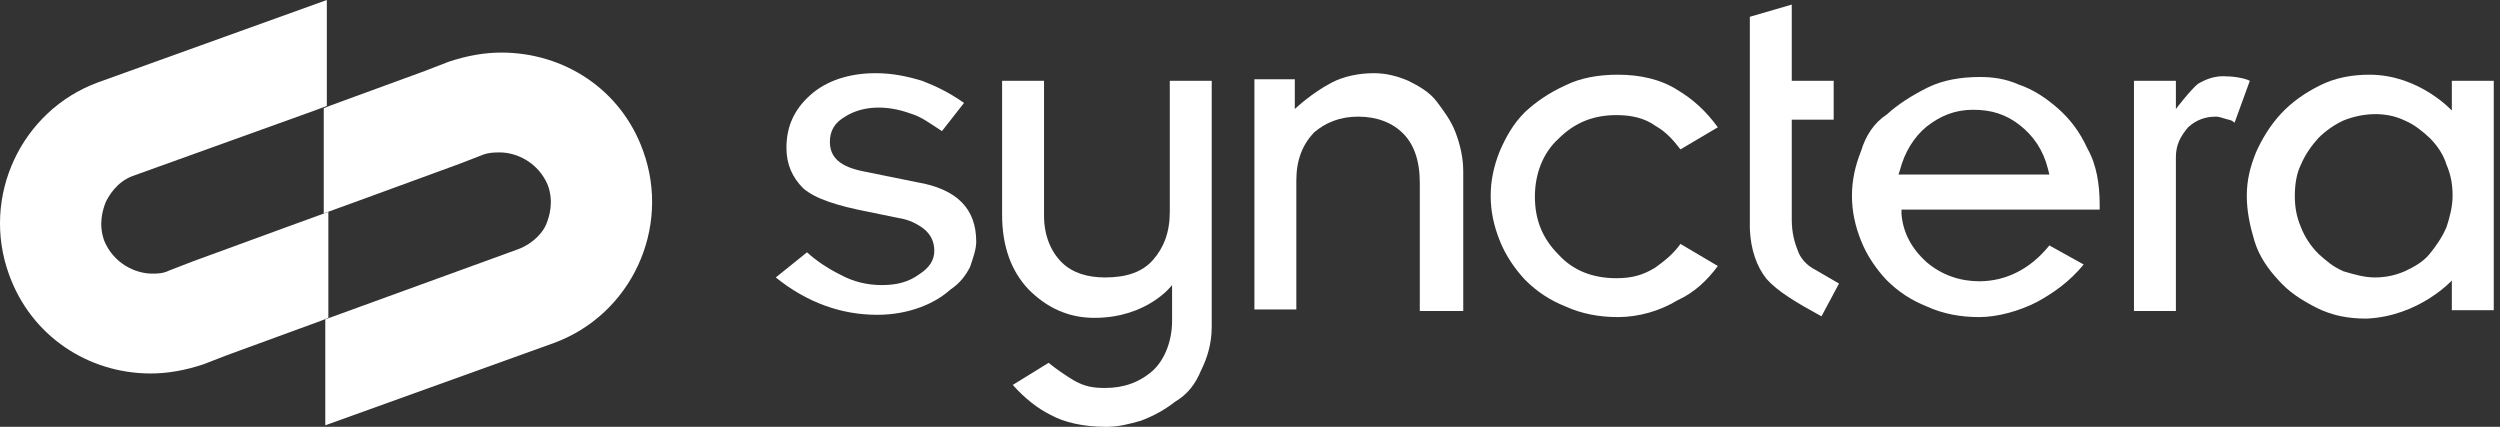 <svg width="328" height="56" viewBox="0 0 328 56" fill="none" xmlns="http://www.w3.org/2000/svg">
<rect x="0" y="0" width="328" height="56" fill="#333333" stroke="none"/>
<path d="M127.281 35.002C127.681 33.802 128.081 32.702 128.081 31.702C128.081 27.402 125.581 24.802 120.281 23.902L113.381 22.502C110.281 21.902 108.881 20.702 108.881 18.602C108.881 17.202 109.481 16.102 110.881 15.302C113.081 13.902 116.181 13.702 119.481 14.902C120.881 15.302 122.181 16.302 123.581 17.202L126.481 13.502C124.481 12.102 122.781 11.302 120.981 10.602C118.981 10.002 117.081 9.602 114.881 9.602C111.381 9.602 108.381 10.602 106.281 12.502C104.181 14.402 103.181 16.602 103.181 19.402C103.181 21.602 103.981 23.302 105.381 24.702C106.981 26.102 109.881 27.002 113.981 27.802L117.881 28.602C119.281 28.802 120.381 29.402 121.181 30.002C122.181 30.802 122.581 31.802 122.581 32.902C122.581 34.102 121.981 35.102 120.581 36.002C119.181 37.002 117.681 37.402 115.681 37.402C113.881 37.402 111.981 37.002 110.181 36.002C108.581 35.202 107.081 34.202 105.881 33.102L101.781 36.402C105.881 39.702 110.381 41.302 115.081 41.302C117.281 41.302 119.181 40.902 120.781 40.302C122.381 39.702 123.681 38.902 124.681 38.002C125.881 37.202 126.681 36.202 127.281 35.002Z" fill="white"/>
<path d="M157.577 48.602C158.377 47.002 158.977 45.102 158.977 42.902V10.602H153.477V27.802C153.477 30.502 152.677 32.502 151.277 34.102C149.877 35.702 147.777 36.402 144.977 36.402C142.677 36.402 140.677 35.802 139.277 34.402C137.877 33.002 136.977 30.902 136.977 28.302V10.602H131.477V28.202C131.477 32.302 132.677 35.602 134.977 38.002C137.277 40.302 140.077 41.702 143.577 41.702C150.577 41.702 153.777 37.402 153.777 37.402V42.102C153.777 44.802 152.777 47.202 151.277 48.602C149.477 50.202 147.377 50.902 144.977 50.902C143.377 50.902 142.277 50.702 140.877 49.902C139.877 49.302 138.677 48.502 137.577 47.602L132.877 50.502C134.477 52.302 136.177 53.602 137.777 54.402C139.577 55.402 142.077 56.002 145.177 56.002C146.777 56.002 148.277 55.602 149.677 55.202C151.277 54.602 152.777 53.802 154.177 52.702C155.877 51.702 156.877 50.302 157.577 48.602Z" fill="white"/>
<path d="M178.178 15.302C180.678 15.302 182.678 16.102 184.078 17.502C185.478 18.902 186.278 21.002 186.278 24.002V40.802H191.978V22.502C191.978 20.702 191.578 19.002 190.978 17.402C190.378 15.802 189.378 14.502 188.478 13.302C187.578 12.102 186.178 11.302 184.778 10.602C183.378 10.002 181.878 9.602 180.278 9.602C178.278 9.602 176.378 10.002 174.778 10.802C172.078 12.202 169.878 14.302 169.878 14.302V10.402H164.578V40.602H170.078V23.702C170.078 21.002 170.878 19.002 172.378 17.402C173.878 16.102 175.778 15.302 178.178 15.302Z" fill="white"/>
<path d="M225.378 34.901L220.478 32.001C219.478 33.401 218.278 34.301 217.178 35.101C215.578 36.101 214.078 36.501 212.078 36.501C208.978 36.501 206.378 35.501 204.478 33.401C202.278 31.201 201.378 28.701 201.378 25.801C201.378 22.901 202.378 20.101 204.478 18.201C206.678 16.001 209.178 15.101 212.078 15.101C214.078 15.101 215.778 15.501 217.178 16.501C218.578 17.301 219.478 18.301 220.478 19.601L225.378 16.701C223.778 14.501 222.078 13.001 220.078 11.801C217.878 10.401 215.178 9.801 212.278 9.801C209.778 9.801 207.378 10.201 205.378 11.201C203.178 12.201 201.478 13.401 200.078 14.701C198.478 16.301 197.578 18.001 196.778 19.801C195.978 21.801 195.578 23.701 195.578 25.701C195.578 27.701 195.978 29.601 196.778 31.601C197.578 33.601 198.778 35.301 200.078 36.701C201.678 38.301 203.378 39.401 205.378 40.201C207.578 41.201 209.878 41.601 212.278 41.601C214.978 41.601 217.778 40.801 220.078 39.401C222.278 38.401 223.978 36.801 225.378 34.901Z" fill="white"/>
<path d="M231.778 36.602C233.178 38.202 235.678 39.702 238.978 41.502L241.278 37.202L238.178 35.402C236.978 34.802 236.178 33.802 235.878 32.902C235.478 31.902 235.078 30.602 235.078 28.802V15.702H240.578V10.602H235.078V0.602L229.578 2.202V30.002C229.678 32.702 230.478 35.002 231.778 36.602Z" fill="white"/>
<path d="M244.177 19.802C243.377 21.802 242.977 23.702 242.977 25.702C242.977 27.702 243.377 29.602 244.177 31.602C244.977 33.602 246.177 35.302 247.477 36.702C249.077 38.302 250.777 39.402 252.777 40.202C254.977 41.202 257.277 41.602 259.677 41.602C262.077 41.602 264.977 40.802 267.277 39.602C269.477 38.402 271.577 36.902 273.377 34.702L268.877 32.202C266.377 35.302 263.177 36.902 259.677 36.902C257.177 36.902 254.777 36.102 252.777 34.402C250.777 32.602 249.677 30.502 249.477 28.102V27.502H275.477V26.902C275.477 24.202 275.077 21.602 273.877 19.502C272.877 17.302 271.577 15.602 269.977 14.202C268.377 12.802 266.677 11.702 264.877 11.102C263.077 10.302 261.377 10.102 259.777 10.102C257.277 10.102 254.877 10.502 252.877 11.502C250.877 12.502 248.977 13.702 247.577 15.002C245.877 16.102 244.777 17.802 244.177 19.802ZM249.277 22.302C249.877 20.002 251.077 18.002 252.777 16.602C254.577 15.202 256.477 14.402 258.877 14.402C261.277 14.402 263.177 15.002 264.977 16.402C266.777 17.802 268.077 19.702 268.677 22.102L268.877 22.902H249.077L249.277 22.302Z" fill="white"/>
<path d="M290.777 15.3C291.177 15.3 291.577 15.5 292.377 15.7C292.577 15.7 292.977 15.9 293.177 16.1L295.177 10.6C294.377 10.2 292.877 10 291.677 10C290.477 10 289.377 10.4 288.377 11C287.377 11.8 285.477 14.3 285.477 14.3V10.6H279.977V40.8H285.477V20.6C285.477 19 286.077 17.9 287.077 16.7C288.177 15.7 289.377 15.3 290.777 15.3Z" fill="white"/>
<path d="M321.681 36.801V40.701H327.181V10.601H321.681V14.501C321.681 14.501 317.381 9.801 310.881 9.801C308.581 9.801 306.381 10.201 304.381 11.201C302.381 12.201 300.681 13.401 299.281 14.901C297.881 16.401 296.781 18.201 295.981 20.001C295.181 22.001 294.781 23.701 294.781 25.701C294.781 27.701 295.181 29.601 295.781 31.601C296.381 33.601 297.581 35.301 298.881 36.701C300.281 38.301 301.981 39.401 303.981 40.401C305.981 41.401 308.081 41.801 310.481 41.801C317.381 41.501 321.681 36.801 321.681 36.801ZM315.481 35.601C314.081 36.201 312.781 36.401 311.581 36.401C310.181 36.401 308.881 36.001 307.481 35.601C306.081 35.001 305.181 34.201 304.181 33.301C303.181 32.301 302.381 31.101 301.881 29.801C301.281 28.401 301.081 27.101 301.081 25.701C301.081 24.301 301.281 22.801 301.881 21.601C302.481 20.201 303.281 19.101 304.181 18.101C305.181 17.101 306.381 16.301 307.481 15.801C309.981 14.801 312.981 14.601 315.481 15.801C316.881 16.401 317.781 17.201 318.781 18.101C319.781 19.101 320.581 20.301 320.981 21.601C321.581 23.001 321.781 24.301 321.781 25.701C321.781 27.101 321.381 28.601 320.981 29.801C320.381 31.201 319.581 32.301 318.781 33.301C317.981 34.301 316.781 35.001 315.481 35.601Z" fill="white"/>
<path d="M17.38 23.1L41.28 14.5L42.88 13.9V0L12.88 10.8C2.78 14.5 -2.52 25.8 1.18 36C4.08 44.1 11.58 49 19.78 49C21.98 49 24.28 48.6 26.68 47.8L29.78 46.6L42.08 42.1L43.08 41.7V27.8L37.58 29.8L25.28 34.3L22.18 35.5C21.38 35.9 20.58 35.9 19.98 35.9C17.68 35.9 14.88 34.5 13.68 31.6C12.88 29.4 13.48 27.5 13.88 26.5C14.28 25.7 15.28 23.9 17.38 23.1Z" fill="white"/>
<path d="M84.377 19.798C81.477 11.698 73.977 6.898 65.777 6.898C63.577 6.898 61.277 7.298 58.877 8.098L55.777 9.298L43.477 13.798L42.477 14.198V27.998L47.977 25.998L60.277 21.498L63.377 20.298C64.177 19.998 64.977 19.998 65.577 19.998C67.877 19.998 70.677 21.398 71.877 24.298C72.677 26.498 72.077 28.398 71.677 29.398C71.277 30.398 70.077 31.898 67.977 32.698L42.677 41.898V55.798L72.677 44.998C82.777 41.298 88.077 29.998 84.377 19.798Z" fill="white"/>
</svg>
